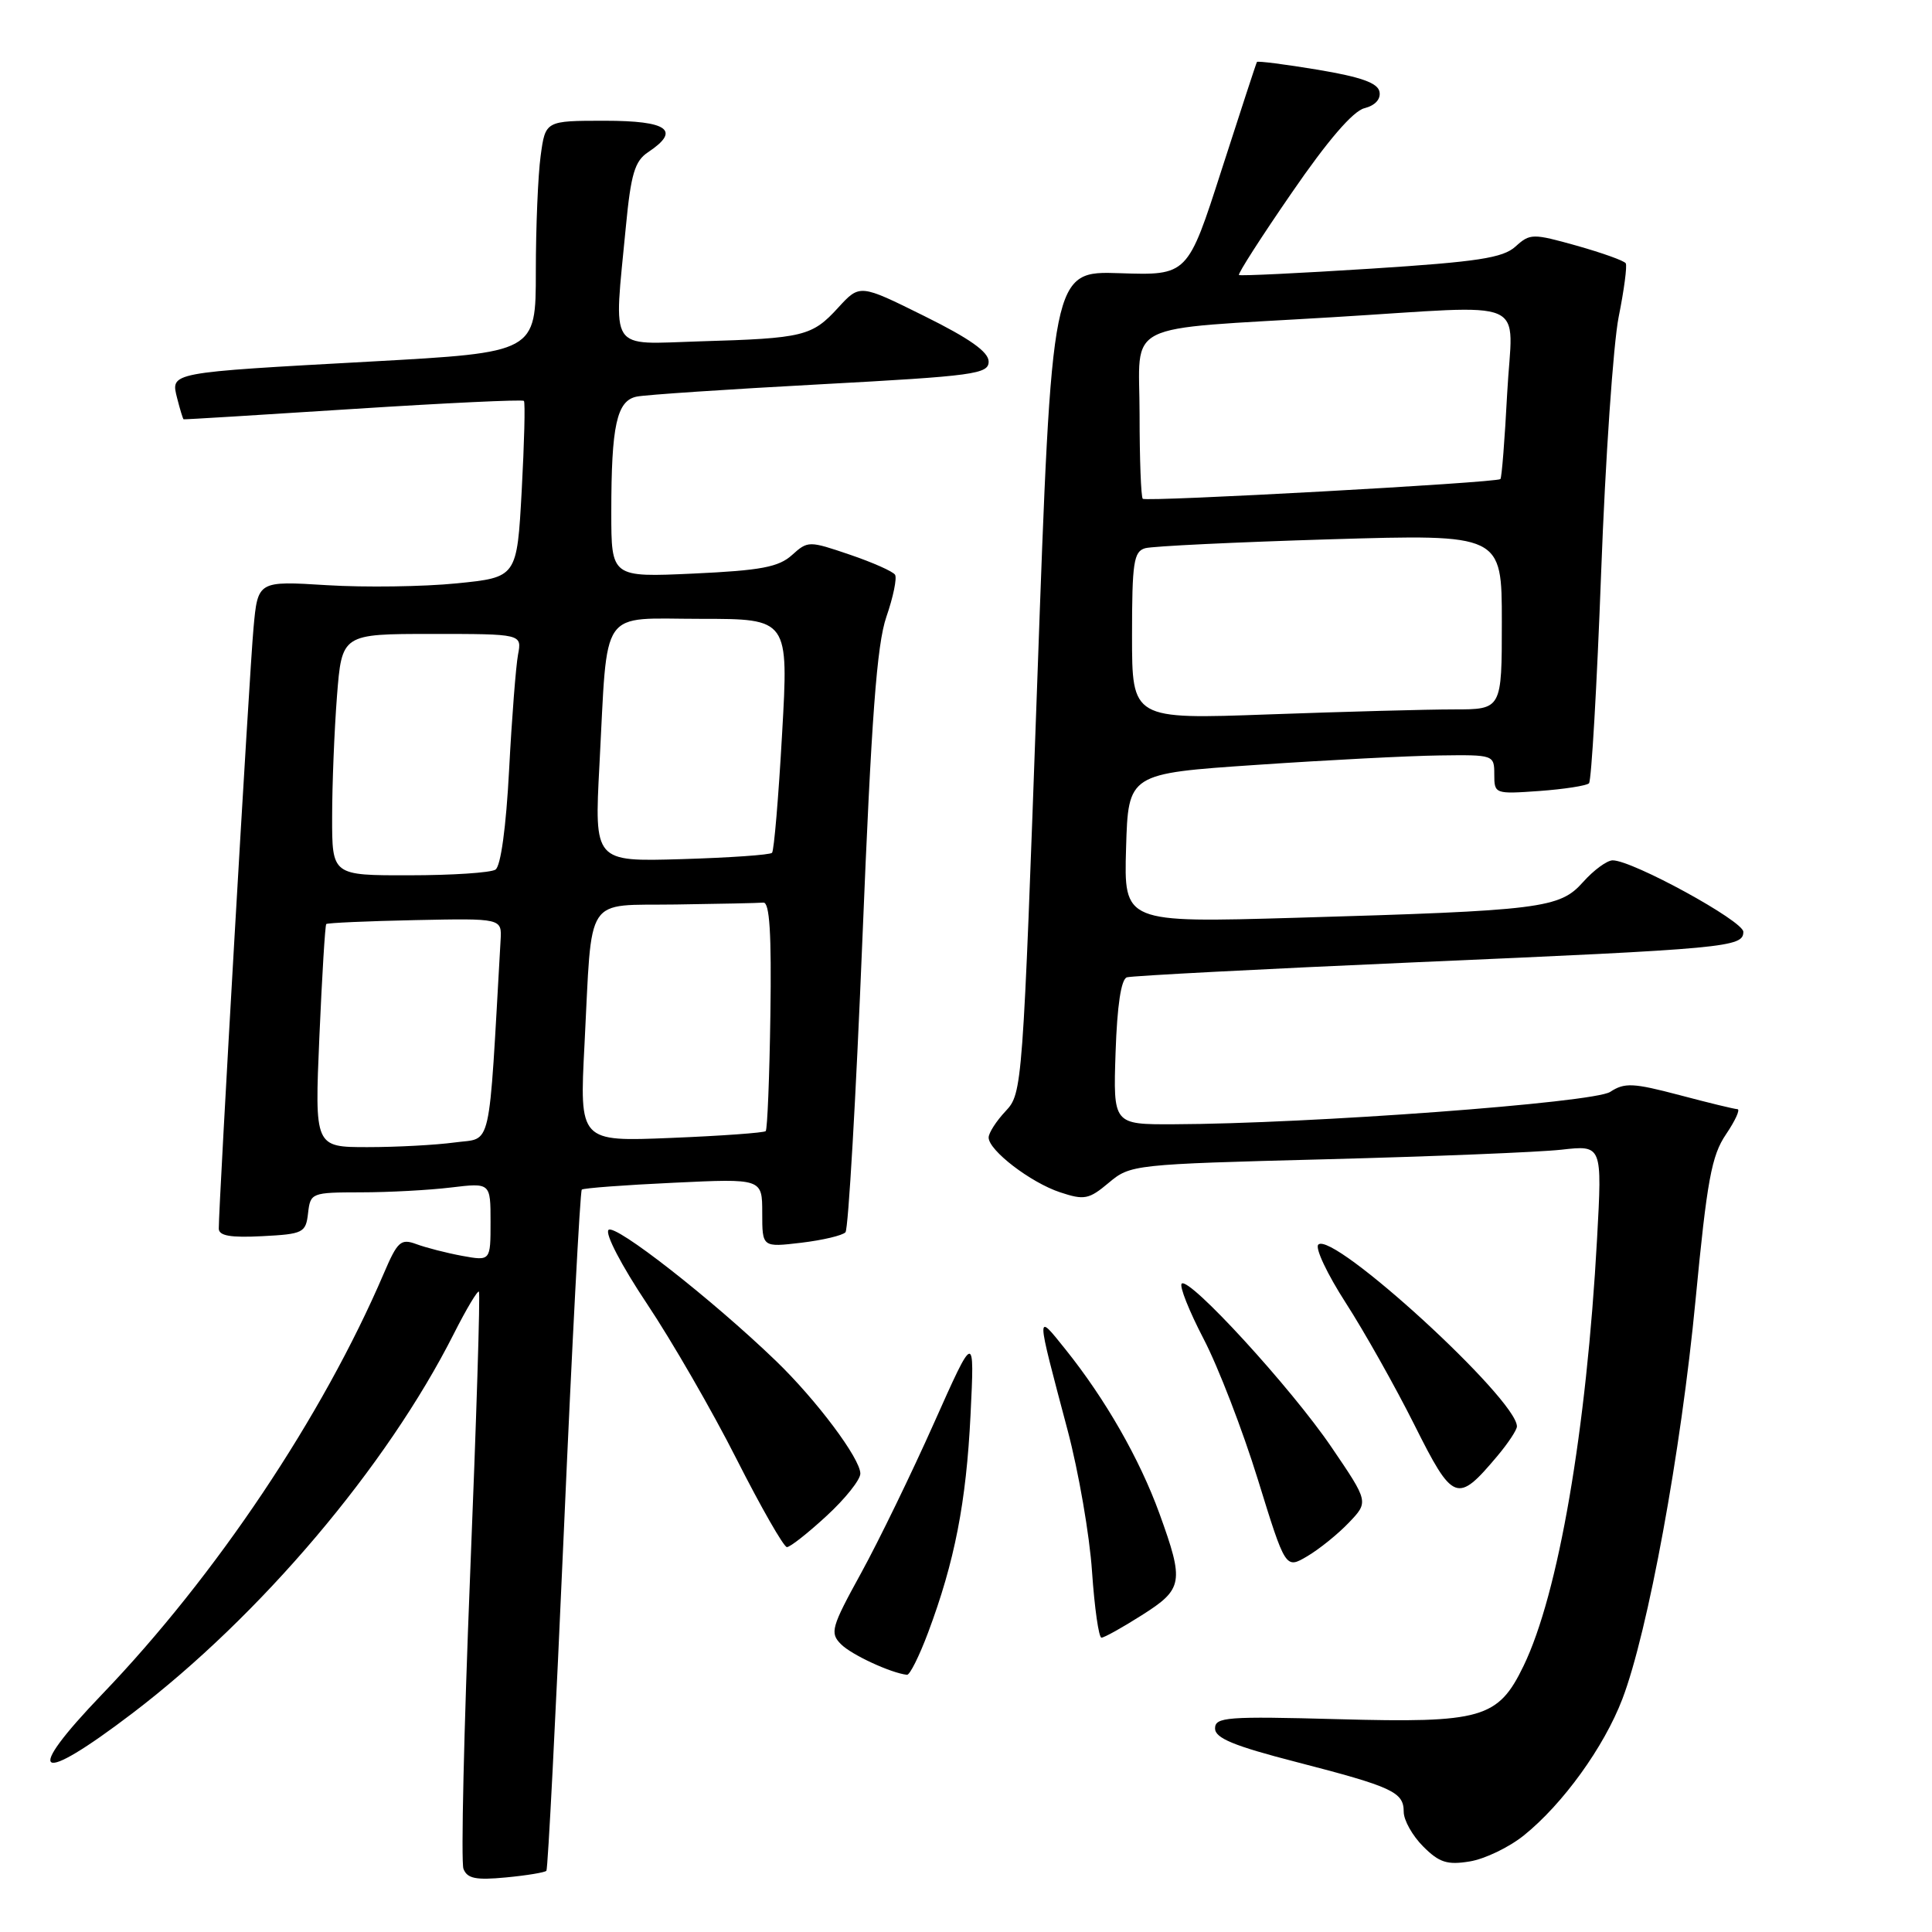 <?xml version="1.0" encoding="UTF-8" standalone="no"?>
<!DOCTYPE svg PUBLIC "-//W3C//DTD SVG 1.1//EN" "http://www.w3.org/Graphics/SVG/1.1/DTD/svg11.dtd" >
<svg xmlns="http://www.w3.org/2000/svg" xmlns:xlink="http://www.w3.org/1999/xlink" version="1.1" viewBox="0 0 256 256">
 <g >
 <path fill="currentColor"
d=" M 72.40 247.89 C 72.60 247.68 73.64 227.36 74.72 202.74 C 75.80 178.13 76.87 157.82 77.09 157.63 C 77.32 157.43 82.79 157.02 89.25 156.72 C 101.00 156.16 101.00 156.16 101.00 160.72 C 101.00 165.28 101.00 165.28 106.17 164.67 C 109.02 164.33 111.66 163.70 112.03 163.28 C 112.41 162.85 113.42 145.40 114.27 124.50 C 115.47 95.03 116.18 85.43 117.45 81.73 C 118.36 79.11 118.87 76.60 118.60 76.16 C 118.33 75.72 115.62 74.52 112.59 73.49 C 107.18 71.65 107.05 71.65 104.94 73.55 C 103.18 75.14 100.82 75.59 91.90 76.00 C 81.00 76.50 81.00 76.50 81.00 67.88 C 81.00 56.36 81.72 53.08 84.38 52.55 C 85.54 52.31 96.51 51.58 108.75 50.92 C 129.11 49.82 131.00 49.56 131.00 47.91 C 131.00 46.63 128.48 44.85 122.46 41.87 C 113.93 37.64 113.93 37.64 111.06 40.77 C 107.60 44.56 106.48 44.83 92.75 45.23 C 80.46 45.60 81.32 46.93 82.93 30.04 C 83.60 23.05 84.11 21.34 85.87 20.17 C 90.25 17.26 88.51 16.00 80.14 16.00 C 72.27 16.00 72.27 16.00 71.64 20.64 C 71.29 23.19 71.00 30.10 71.00 35.99 C 71.00 46.70 71.00 46.70 49.25 47.90 C 22.17 49.39 22.61 49.31 23.48 52.79 C 23.86 54.28 24.24 55.53 24.33 55.56 C 24.42 55.60 34.53 54.98 46.79 54.19 C 59.05 53.40 69.23 52.92 69.42 53.12 C 69.61 53.33 69.47 58.67 69.13 65.00 C 68.50 76.50 68.50 76.50 60.50 77.30 C 56.10 77.74 48.37 77.85 43.33 77.54 C 34.16 76.97 34.16 76.97 33.59 83.24 C 33.06 88.93 28.97 159.73 28.99 162.80 C 29.00 163.75 30.55 164.02 34.75 163.80 C 40.19 163.52 40.52 163.35 40.82 160.75 C 41.13 158.06 41.27 158.00 47.82 157.99 C 51.49 157.99 56.86 157.70 59.75 157.35 C 65.00 156.72 65.00 156.72 65.00 161.91 C 65.00 167.09 65.00 167.09 61.25 166.41 C 59.19 166.03 56.46 165.33 55.19 164.86 C 53.11 164.09 52.68 164.47 50.85 168.75 C 42.76 187.65 28.61 208.79 13.55 224.48 C 2.96 235.51 4.83 236.70 17.54 227.02 C 34.51 214.10 51.25 194.33 60.14 176.72 C 61.79 173.46 63.28 170.96 63.46 171.15 C 63.65 171.34 63.12 188.26 62.29 208.75 C 61.47 229.24 61.07 246.74 61.41 247.63 C 61.91 248.92 63.05 249.15 67.04 248.77 C 69.79 248.51 72.20 248.11 72.40 247.89 Z  M 201.92 243.20 C 207.08 239.05 212.53 231.51 214.97 225.13 C 218.36 216.26 222.75 192.34 224.67 172.24 C 226.19 156.38 226.79 153.12 228.70 150.31 C 229.93 148.49 230.62 146.99 230.22 146.97 C 229.82 146.96 226.36 146.12 222.52 145.10 C 216.40 143.49 215.27 143.43 213.36 144.68 C 211.17 146.12 173.54 148.91 155.50 148.97 C 147.50 149.00 147.50 149.00 147.82 139.44 C 148.03 133.23 148.55 129.75 149.32 129.50 C 149.97 129.30 167.15 128.40 187.50 127.51 C 228.95 125.71 231.00 125.51 231.00 123.47 C 231.00 122.03 216.31 114.00 213.69 114.00 C 212.94 114.00 211.18 115.29 209.77 116.87 C 206.66 120.37 204.30 120.66 171.71 121.61 C 148.92 122.27 148.92 122.27 149.21 112.38 C 149.50 102.50 149.50 102.50 166.50 101.35 C 175.85 100.71 186.76 100.15 190.75 100.10 C 197.93 100.00 198.00 100.03 198.00 102.62 C 198.00 105.20 198.08 105.23 203.98 104.81 C 207.27 104.57 210.22 104.11 210.55 103.79 C 210.87 103.46 211.60 90.89 212.16 75.85 C 212.72 60.81 213.77 45.58 214.48 42.00 C 215.20 38.42 215.62 35.23 215.42 34.89 C 215.22 34.55 212.30 33.51 208.94 32.56 C 203.08 30.92 202.74 30.92 200.81 32.67 C 199.14 34.18 195.83 34.69 181.65 35.60 C 172.22 36.20 164.35 36.58 164.17 36.44 C 163.99 36.29 167.13 31.39 171.16 25.55 C 175.91 18.63 179.28 14.72 180.79 14.34 C 182.21 13.98 182.98 13.14 182.79 12.16 C 182.57 10.99 180.34 10.20 174.61 9.24 C 170.28 8.52 166.66 8.06 166.55 8.21 C 166.45 8.37 164.35 14.80 161.87 22.50 C 157.37 36.50 157.37 36.50 148.37 36.20 C 139.38 35.90 139.38 35.90 137.44 90.37 C 135.52 144.19 135.47 144.87 133.25 147.23 C 132.01 148.55 131.00 150.12 131.00 150.73 C 131.00 152.43 136.57 156.70 140.48 157.99 C 143.68 159.05 144.29 158.93 146.92 156.72 C 149.78 154.32 150.18 154.27 175.66 153.61 C 189.87 153.24 203.93 152.67 206.90 152.34 C 212.30 151.73 212.30 151.73 211.62 164.12 C 210.22 189.57 206.50 211.20 201.88 220.74 C 198.51 227.71 196.36 228.32 177.31 227.80 C 162.56 227.40 161.00 227.52 161.00 229.03 C 161.00 230.31 163.48 231.34 171.75 233.47 C 184.55 236.78 186.00 237.45 186.00 240.08 C 186.00 241.19 187.16 243.25 188.57 244.66 C 190.70 246.80 191.77 247.14 194.75 246.65 C 196.73 246.33 199.96 244.78 201.92 243.20 Z  M 122.98 216.32 C 126.50 206.92 128.03 199.08 128.60 187.50 C 129.14 176.50 129.14 176.50 123.76 188.56 C 120.80 195.20 116.46 204.14 114.10 208.44 C 110.14 215.64 109.94 216.37 111.44 217.87 C 112.83 219.27 118.04 221.68 120.18 221.92 C 120.55 221.97 121.81 219.44 122.98 216.32 Z  M 151.30 214.02 C 156.78 210.55 156.93 209.66 153.63 200.55 C 151.00 193.31 146.46 185.38 141.19 178.81 C 137.23 173.88 137.23 173.55 141.46 189.50 C 142.92 195.00 144.38 203.44 144.70 208.25 C 145.03 213.06 145.59 217.00 145.95 217.00 C 146.31 217.00 148.72 215.66 151.30 214.02 Z  M 178.73 201.76 C 181.36 199.01 181.36 199.01 176.43 191.76 C 171.11 183.92 157.55 169.13 156.58 170.09 C 156.25 170.42 157.56 173.71 159.49 177.42 C 161.42 181.12 164.65 189.50 166.67 196.03 C 170.34 207.91 170.34 207.91 173.22 206.21 C 174.80 205.28 177.28 203.28 178.73 201.76 Z  M 109.52 200.87 C 111.99 198.60 114.00 196.08 114.00 195.26 C 114.00 193.27 108.17 185.49 102.82 180.33 C 94.34 172.16 81.49 162.11 80.63 162.97 C 80.14 163.46 82.36 167.71 85.73 172.76 C 89.01 177.67 94.36 186.93 97.60 193.34 C 100.85 199.75 103.85 204.99 104.27 205.00 C 104.70 205.00 107.06 203.14 109.52 200.87 Z  M 198.39 192.95 C 199.83 191.24 201.00 189.47 201.00 189.01 C 201.00 185.39 176.58 163.04 174.68 164.92 C 174.23 165.37 175.87 168.83 178.31 172.62 C 180.75 176.40 184.84 183.67 187.40 188.77 C 192.55 199.06 193.08 199.26 198.39 192.95 Z  M 42.32 137.36 C 42.67 129.30 43.08 122.59 43.23 122.44 C 43.38 122.29 48.68 122.05 55.00 121.92 C 66.50 121.68 66.50 121.68 66.33 124.59 C 64.70 153.16 65.25 150.69 60.27 151.38 C 57.77 151.72 52.56 152.00 48.70 152.00 C 41.69 152.00 41.69 152.00 42.32 137.36 Z  M 77.45 138.39 C 78.49 118.23 77.31 120.03 89.58 119.85 C 95.31 119.77 100.52 119.66 101.15 119.60 C 101.98 119.53 102.24 123.68 102.08 134.49 C 101.96 142.73 101.68 149.65 101.46 149.88 C 101.23 150.10 95.59 150.51 88.92 150.78 C 76.78 151.28 76.78 151.28 77.45 138.39 Z  M 44.01 108.25 C 44.01 103.99 44.30 96.79 44.65 92.25 C 45.30 84.00 45.30 84.00 57.23 84.00 C 69.16 84.00 69.16 84.00 68.64 86.75 C 68.36 88.26 67.82 95.12 67.46 102.00 C 67.06 109.63 66.35 114.79 65.65 115.23 C 65.02 115.64 59.89 115.98 54.25 115.98 C 44.00 116.00 44.00 116.00 44.01 108.25 Z  M 79.43 101.34 C 80.56 80.14 79.27 82.00 92.86 82.00 C 104.50 82.00 104.50 82.00 103.63 97.25 C 103.16 105.64 102.56 112.72 102.30 113.00 C 102.05 113.28 96.64 113.65 90.29 113.84 C 78.75 114.18 78.75 114.18 79.43 101.34 Z  M 150.00 84.23 C 150.00 74.52 150.22 73.07 151.75 72.64 C 152.71 72.37 163.74 71.84 176.25 71.46 C 199.00 70.78 199.00 70.78 199.00 82.39 C 199.00 94.00 199.00 94.00 192.66 94.00 C 189.17 94.00 178.15 94.30 168.16 94.66 C 150.00 95.32 150.00 95.32 150.00 84.23 Z  M 151.42 66.09 C 151.19 65.86 151.00 60.82 151.00 54.89 C 151.00 42.36 148.23 43.75 176.63 42.03 C 203.35 40.42 200.40 39.14 199.71 52.10 C 199.39 58.21 198.99 63.33 198.81 63.48 C 198.25 63.97 151.86 66.52 151.42 66.09 Z "/>
</g>
</svg>